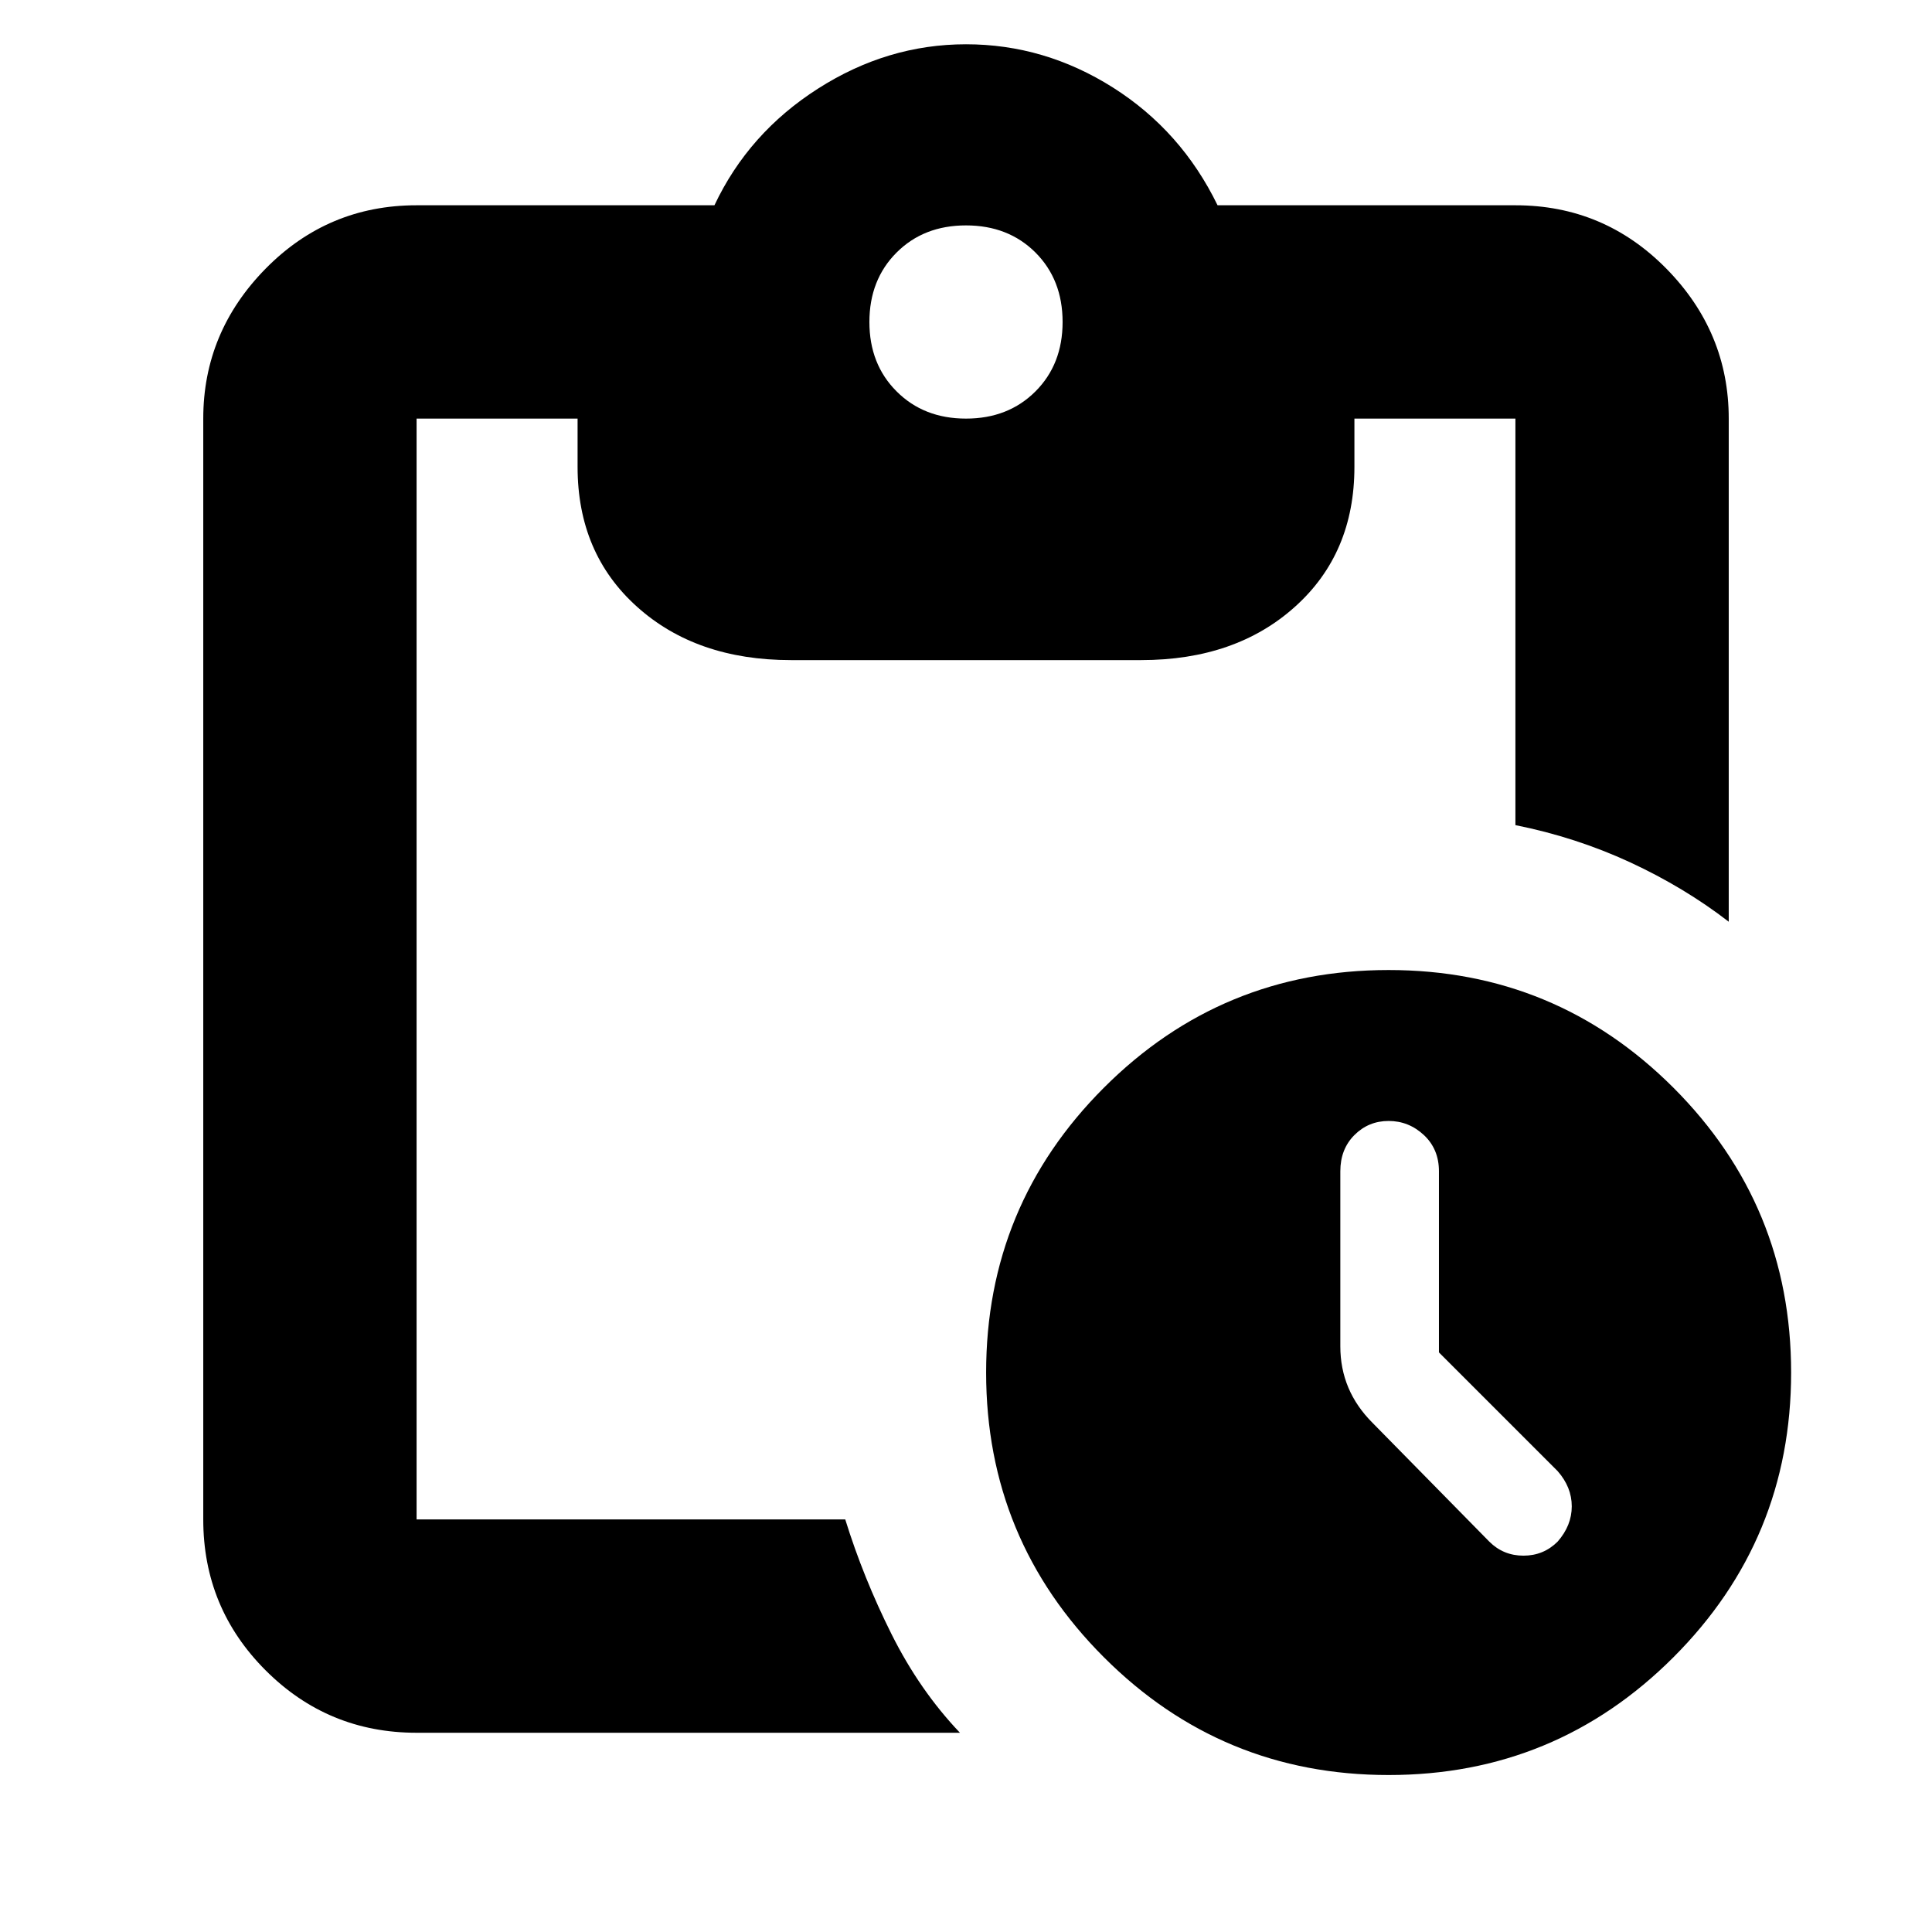 <svg xmlns="http://www.w3.org/2000/svg" height="24" width="24"><path d="M17.25 22.05Q15.175 22.05 13.713 20.587Q12.25 19.125 12.25 17.05Q12.25 14.975 13.713 13.512Q15.175 12.05 17.25 12.05Q19.325 12.05 20.788 13.512Q22.25 14.975 22.25 17.05Q22.25 19.125 20.788 20.587Q19.325 22.05 17.25 22.05ZM18.5 19.15Q18.675 19.325 18.925 19.325Q19.175 19.325 19.35 19.15Q19.525 18.95 19.525 18.712Q19.525 18.475 19.35 18.275L17.875 16.8V14.55Q17.875 14.275 17.688 14.1Q17.5 13.925 17.25 13.925Q17 13.925 16.825 14.1Q16.65 14.275 16.65 14.55V16.725Q16.65 17 16.75 17.238Q16.85 17.475 17.05 17.675ZM5.175 21.525Q4.075 21.525 3.3 20.75Q2.525 19.975 2.525 18.875V5.2Q2.525 4.125 3.3 3.337Q4.075 2.55 5.175 2.55H8.875Q9.3 1.65 10.163 1.1Q11.025 0.55 12 0.55Q12.975 0.55 13.825 1.087Q14.675 1.625 15.125 2.55H18.825Q19.925 2.55 20.7 3.337Q21.475 4.125 21.475 5.2V11.45Q20.925 11.025 20.25 10.712Q19.575 10.4 18.825 10.25V5.2Q18.825 5.2 18.825 5.2Q18.825 5.2 18.825 5.2H16.825V5.8Q16.825 6.875 16.087 7.537Q15.35 8.2 14.175 8.2H9.825Q8.65 8.2 7.913 7.537Q7.175 6.875 7.175 5.8V5.2H5.175Q5.175 5.2 5.175 5.2Q5.175 5.2 5.175 5.2V18.875Q5.175 18.875 5.175 18.875Q5.175 18.875 5.175 18.875H10.5Q10.725 19.6 11.075 20.3Q11.425 21 11.925 21.525ZM12 5.2Q12.525 5.2 12.863 4.862Q13.2 4.525 13.2 4Q13.2 3.475 12.863 3.137Q12.525 2.8 12 2.8Q11.475 2.8 11.138 3.137Q10.8 3.475 10.8 4Q10.8 4.525 11.138 4.862Q11.475 5.2 12 5.2Z"/></svg>